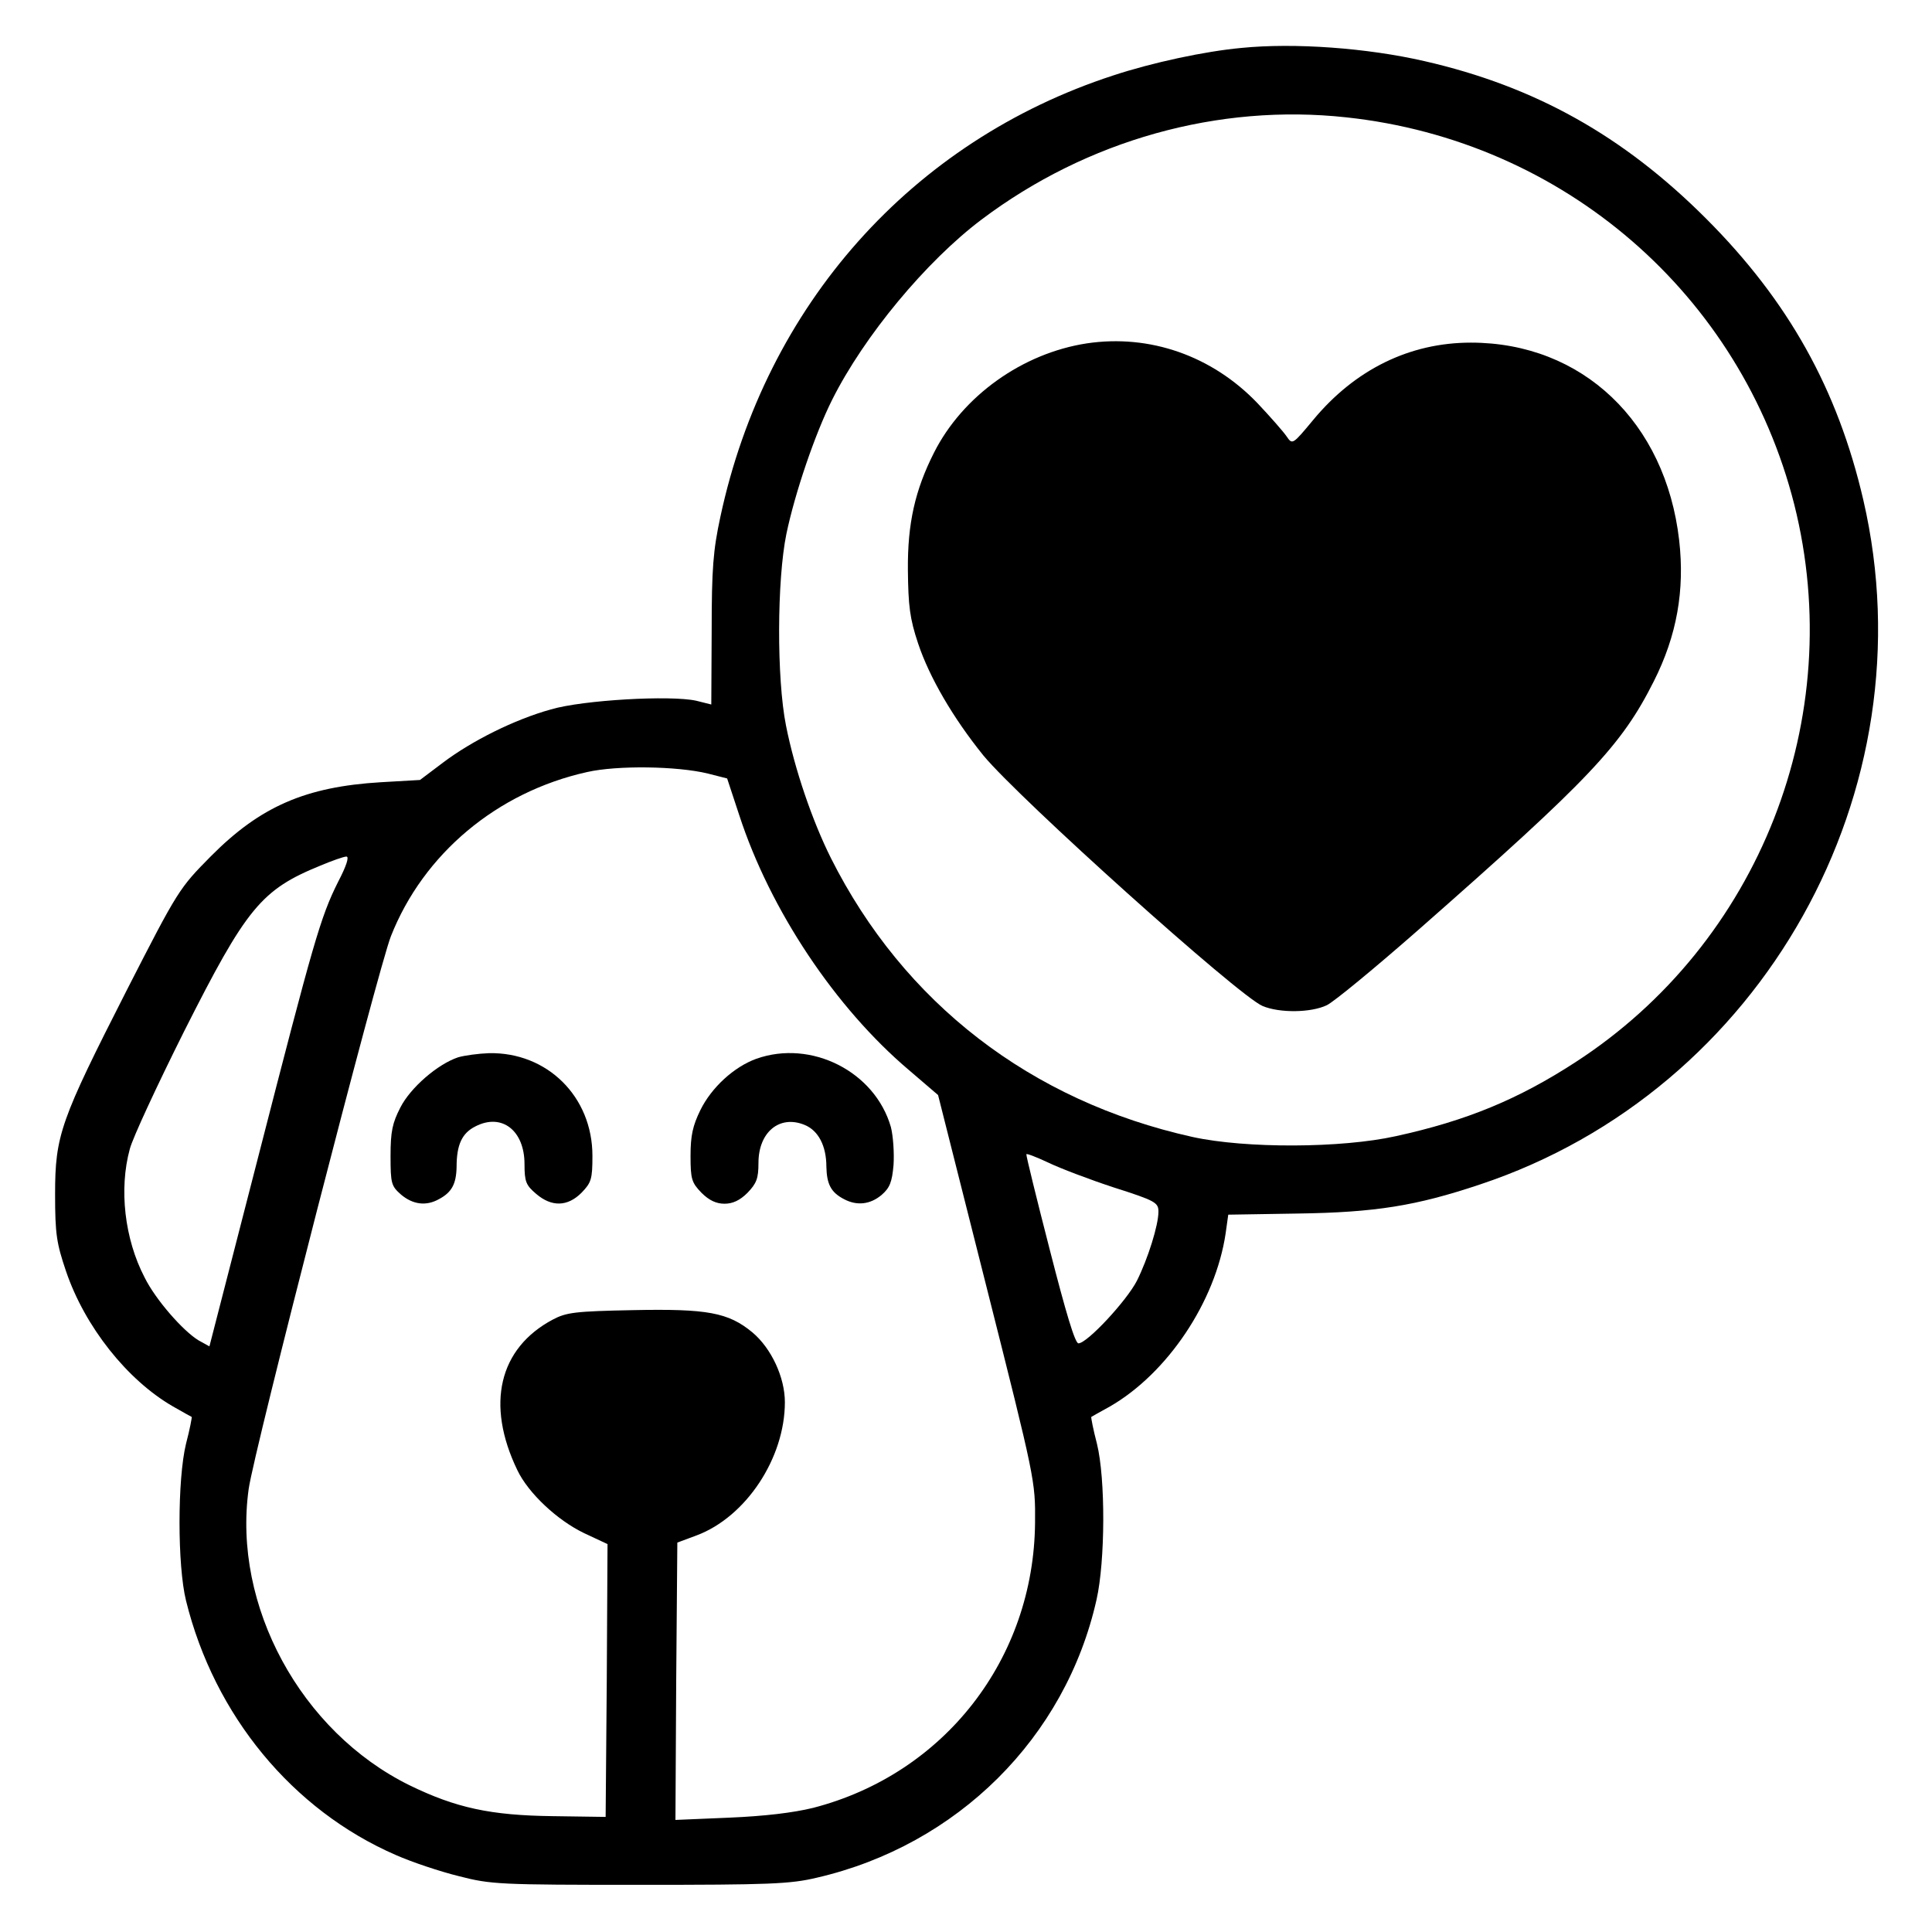 <?xml version="1.0" standalone="no"?>
<!DOCTYPE svg PUBLIC "-//W3C//DTD SVG 20010904//EN"
 "http://www.w3.org/TR/2001/REC-SVG-20010904/DTD/svg10.dtd">
<svg version="1.0" xmlns="http://www.w3.org/2000/svg"
 width="512pt" height="512pt" viewBox="0 0 512 512"
 preserveAspectRatio="xMidYMid meet">

<g transform="translate(0,512) scale(0.1,-0.1)"
fill="#000000" stroke="none">
<path d="M3290 4993 c-98 -9 -237 -39 -340 -73 -534 -174 -921 -609 -1041
-1170 -19 -88 -23 -137 -23 -301 l-1 -196 -40 10 c-68 15 -300 2 -385 -23 -97
-27 -209 -83 -286 -141 l-61 -46 -104 -6 c-199 -12 -319 -64 -450 -196 -84
-85 -87 -89 -223 -355 -176 -346 -190 -384 -190 -541 0 -106 4 -130 29 -204
50 -147 162 -288 283 -358 26 -15 48 -27 50 -28 1 -1 -5 -33 -15 -71 -23 -94
-23 -323 0 -416 75 -304 282 -555 556 -674 43 -19 118 -44 167 -56 85 -22 107
-23 479 -23 344 0 399 2 470 19 372 86 659 371 741 737 23 102 24 320 1 413
-10 38 -16 70 -15 71 2 1 24 14 50 28 152 88 279 277 306 458 l7 50 185 3
c204 3 312 20 482 77 749 249 1194 1044 1016 1814 -68 293 -198 527 -417 746
-219 219 -453 350 -746 417 -152 35 -345 49 -485 35z m278 -184 c576 -62 1046
-469 1187 -1026 142 -565 -92 -1162 -580 -1478 -151 -98 -288 -155 -476 -196
-144 -32 -398 -33 -539 -2 -428 95 -765 355 -958 739 -49 98 -96 235 -119 351
-25 125 -24 386 1 508 23 110 76 265 121 355 85 170 250 368 396 478 280 211
628 308 967 271z m-1692 -1739 l51 -13 32 -97 c82 -252 255 -511 450 -676 l77
-66 129 -511 c128 -507 129 -512 128 -622 -3 -361 -240 -666 -588 -756 -53
-13 -128 -22 -223 -26 l-142 -6 2 368 3 367 51 19 c131 49 234 205 234 353 0
66 -36 143 -86 185 -64 53 -120 63 -317 59 -153 -3 -176 -6 -212 -25 -143 -76
-178 -225 -94 -399 29 -61 106 -133 177 -167 l62 -29 -2 -362 -3 -361 -140 2
c-165 2 -257 22 -380 82 -288 142 -469 476 -426 785 14 101 343 1379 377 1465
86 218 281 382 520 435 79 18 238 16 320 -4z m-980 -287 c-47 -94 -65 -158
-212 -730 l-129 -501 -29 16 c-41 25 -114 108 -143 167 -53 102 -68 234 -39
340 7 28 72 168 144 312 165 327 204 375 361 439 31 13 62 24 69 24 8 0 0 -25
-22 -67z m2056 -810 c110 -35 118 -40 118 -64 0 -36 -28 -125 -57 -183 -27
-53 -132 -166 -155 -166 -9 0 -33 80 -76 248 -35 136 -63 250 -62 253 0 3 26
-7 58 -22 31 -15 110 -45 174 -66z"/>
<path d="M2880 4210 c-170 -26 -329 -139 -405 -290 -50 -99 -70 -187 -69 -310
1 -96 5 -129 27 -195 30 -90 93 -198 173 -297 94 -114 677 -638 740 -664 45
-19 128 -18 170 2 19 9 128 99 242 199 456 401 539 489 625 660 61 121 82 241
67 373 -36 314 -257 524 -552 524 -162 0 -307 -71 -418 -205 -54 -65 -55 -66
-70 -44 -8 12 -43 52 -78 89 -120 125 -285 183 -452 158z"/>
<path d="M1214 2318 c-54 -18 -126 -80 -153 -133 -21 -41 -26 -63 -26 -128 0
-74 2 -80 28 -103 31 -26 66 -31 100 -12 34 18 46 40 47 85 0 59 14 90 50 108
70 36 130 -11 130 -100 0 -47 4 -56 31 -79 41 -35 83 -34 120 3 26 27 29 36
29 98 0 157 -120 275 -274 272 -28 -1 -65 -6 -82 -11z"/>
<path d="M2004 2314 c-58 -21 -118 -75 -148 -136 -20 -41 -26 -67 -26 -121 0
-62 3 -71 29 -98 20 -20 39 -29 61 -29 22 0 41 9 61 29 24 25 29 38 29 79 0
82 56 128 122 101 37 -15 58 -56 58 -111 1 -46 12 -68 47 -86 34 -18 69 -14
99 11 22 19 28 34 32 80 2 32 -1 76 -7 100 -42 147 -211 233 -357 181z"/>
</g>
</svg>
